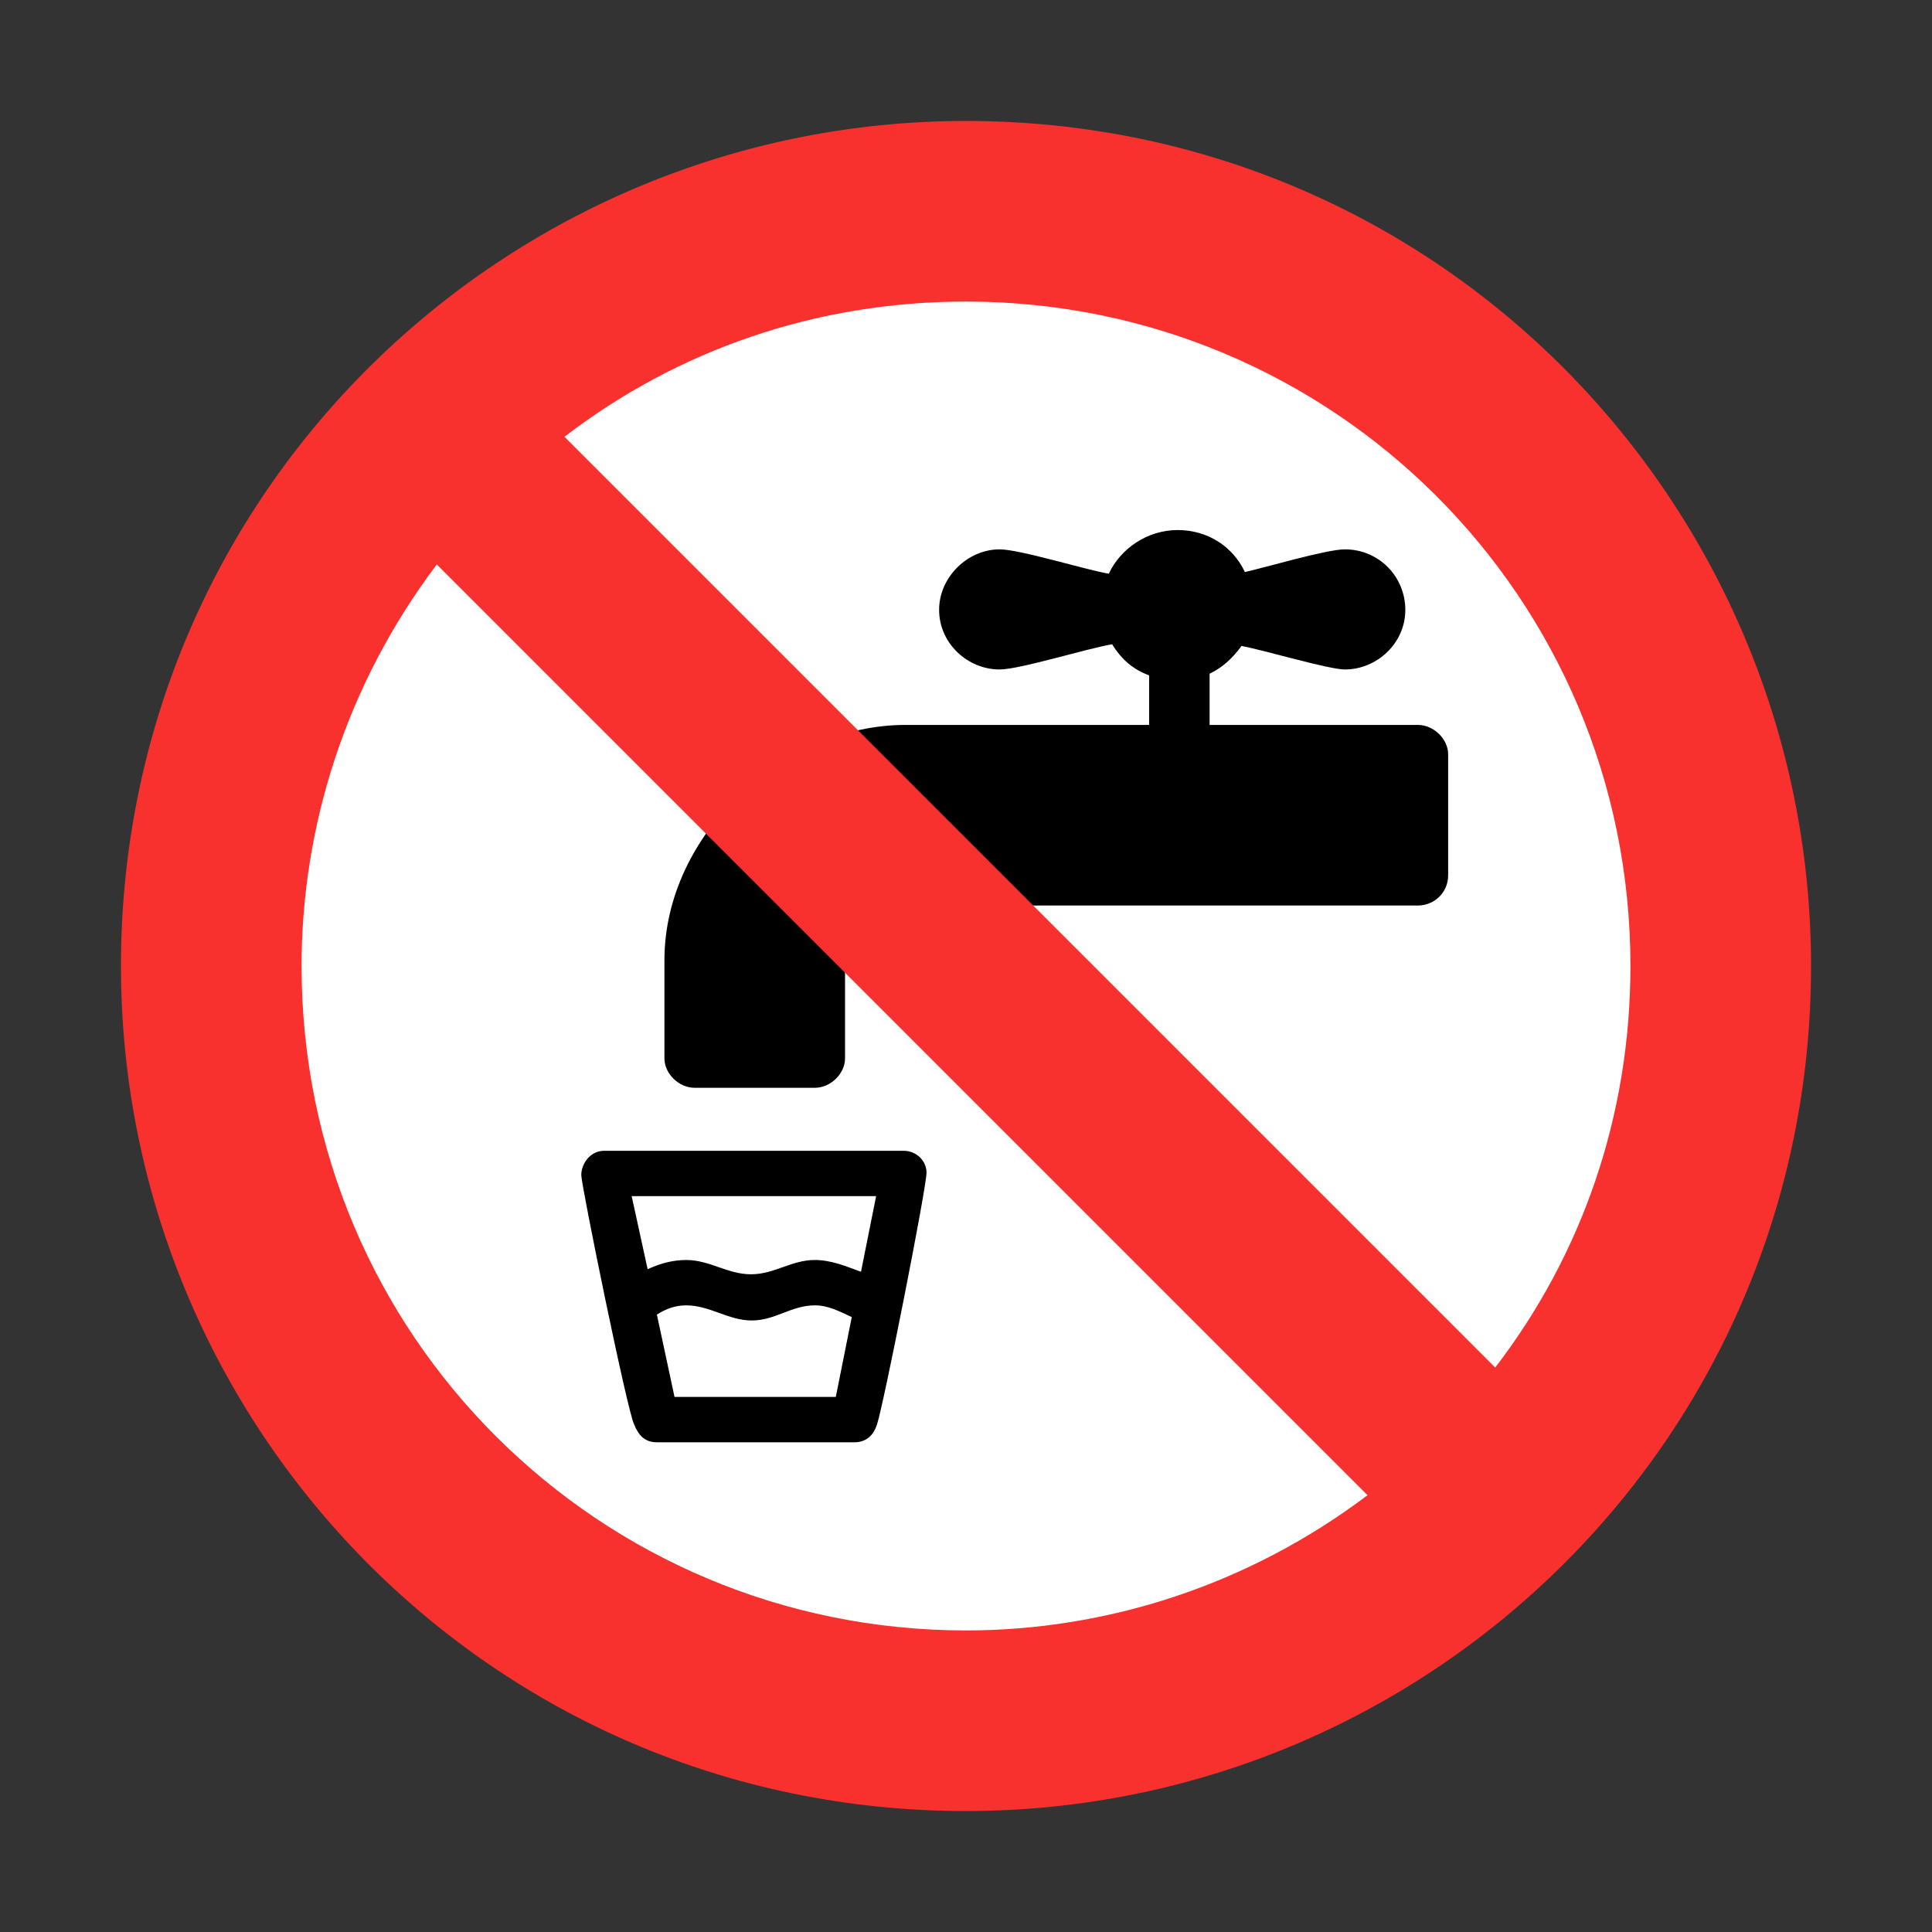 <svg version="1.1" xmlns="http://www.w3.org/2000/svg" viewBox="0 0 2300 2300"><rect x="0" y="0" width="2300" height="2300" fill="#333333" stroke="none"/><g transform="scale(1,-1) translate(-256, -1869)">
		<path d="M1401-135c471 0 858 381 858 858 0 471-381 858-858 858-471 0-858-381-858-858 0-471 381-858 858-858 z" fill="#FFFFFF"/>
		<path d="M1273 152c15 0 23 9 27 21 8 24 59 282 59 300 0 14-12 26-27 26l-357 0c-16 0-27-15-27-29 0-12 55-282 63-297 5-12 12-21 27-21l235 0 z M1150 352c-28 0-49 17-77 17-16 0-31-4-46-11l-19 87 291 0-18-90c-19 7-36 14-55 14-28 0-48-17-76-17 z M1251 206l-192 0-21 98c11 7 22 11 35 11 28 0 50-18 78-18 28 0 47 18 75 18 16 0 29-7 44-14l-19-95 z M1226 574c19 0 36 17 36 35l0 164c0 11 7 18 18 18l664 0c19 0 36 15 36 36l0 144c0 18-17 35-36 35l-248 0 0 61c15 7 27 18 38 33 27-5 104-28 123-28 38 0 72 31 72 71 0 39-31 72-72 72-22 0-96-22-119-27-14 30-44 50-80 50-36 0-68-22-82-52-29 5-106 29-130 29-38 0-72-33-72-72 0-40 34-71 72-71 24 0 104 25 134 30 11-18 25-30 44-37l0-59-290 0c-146 0-287-130-287-280l0-117c0-18 17-35 36-35l143 0 z" fill="#000000"/>
		<path d="M1406-287c547 0 1006 440 1006 1006 0 547-440 1006-1006 1006-547 0-1006-440-1006-1006 0-547 440-1006 1006-1006 z M2036 241l-1108 1108c134 103 299 161 478 161 436 0 791-351 791-791 0-179-58-344-161-478 z M1406-72c-436 0-791 351-791 791 0 166 53 335 161 478l1108-1108c-143-108-312-161-478-161 z" fill="#F8312F"/>
	</g></svg>
